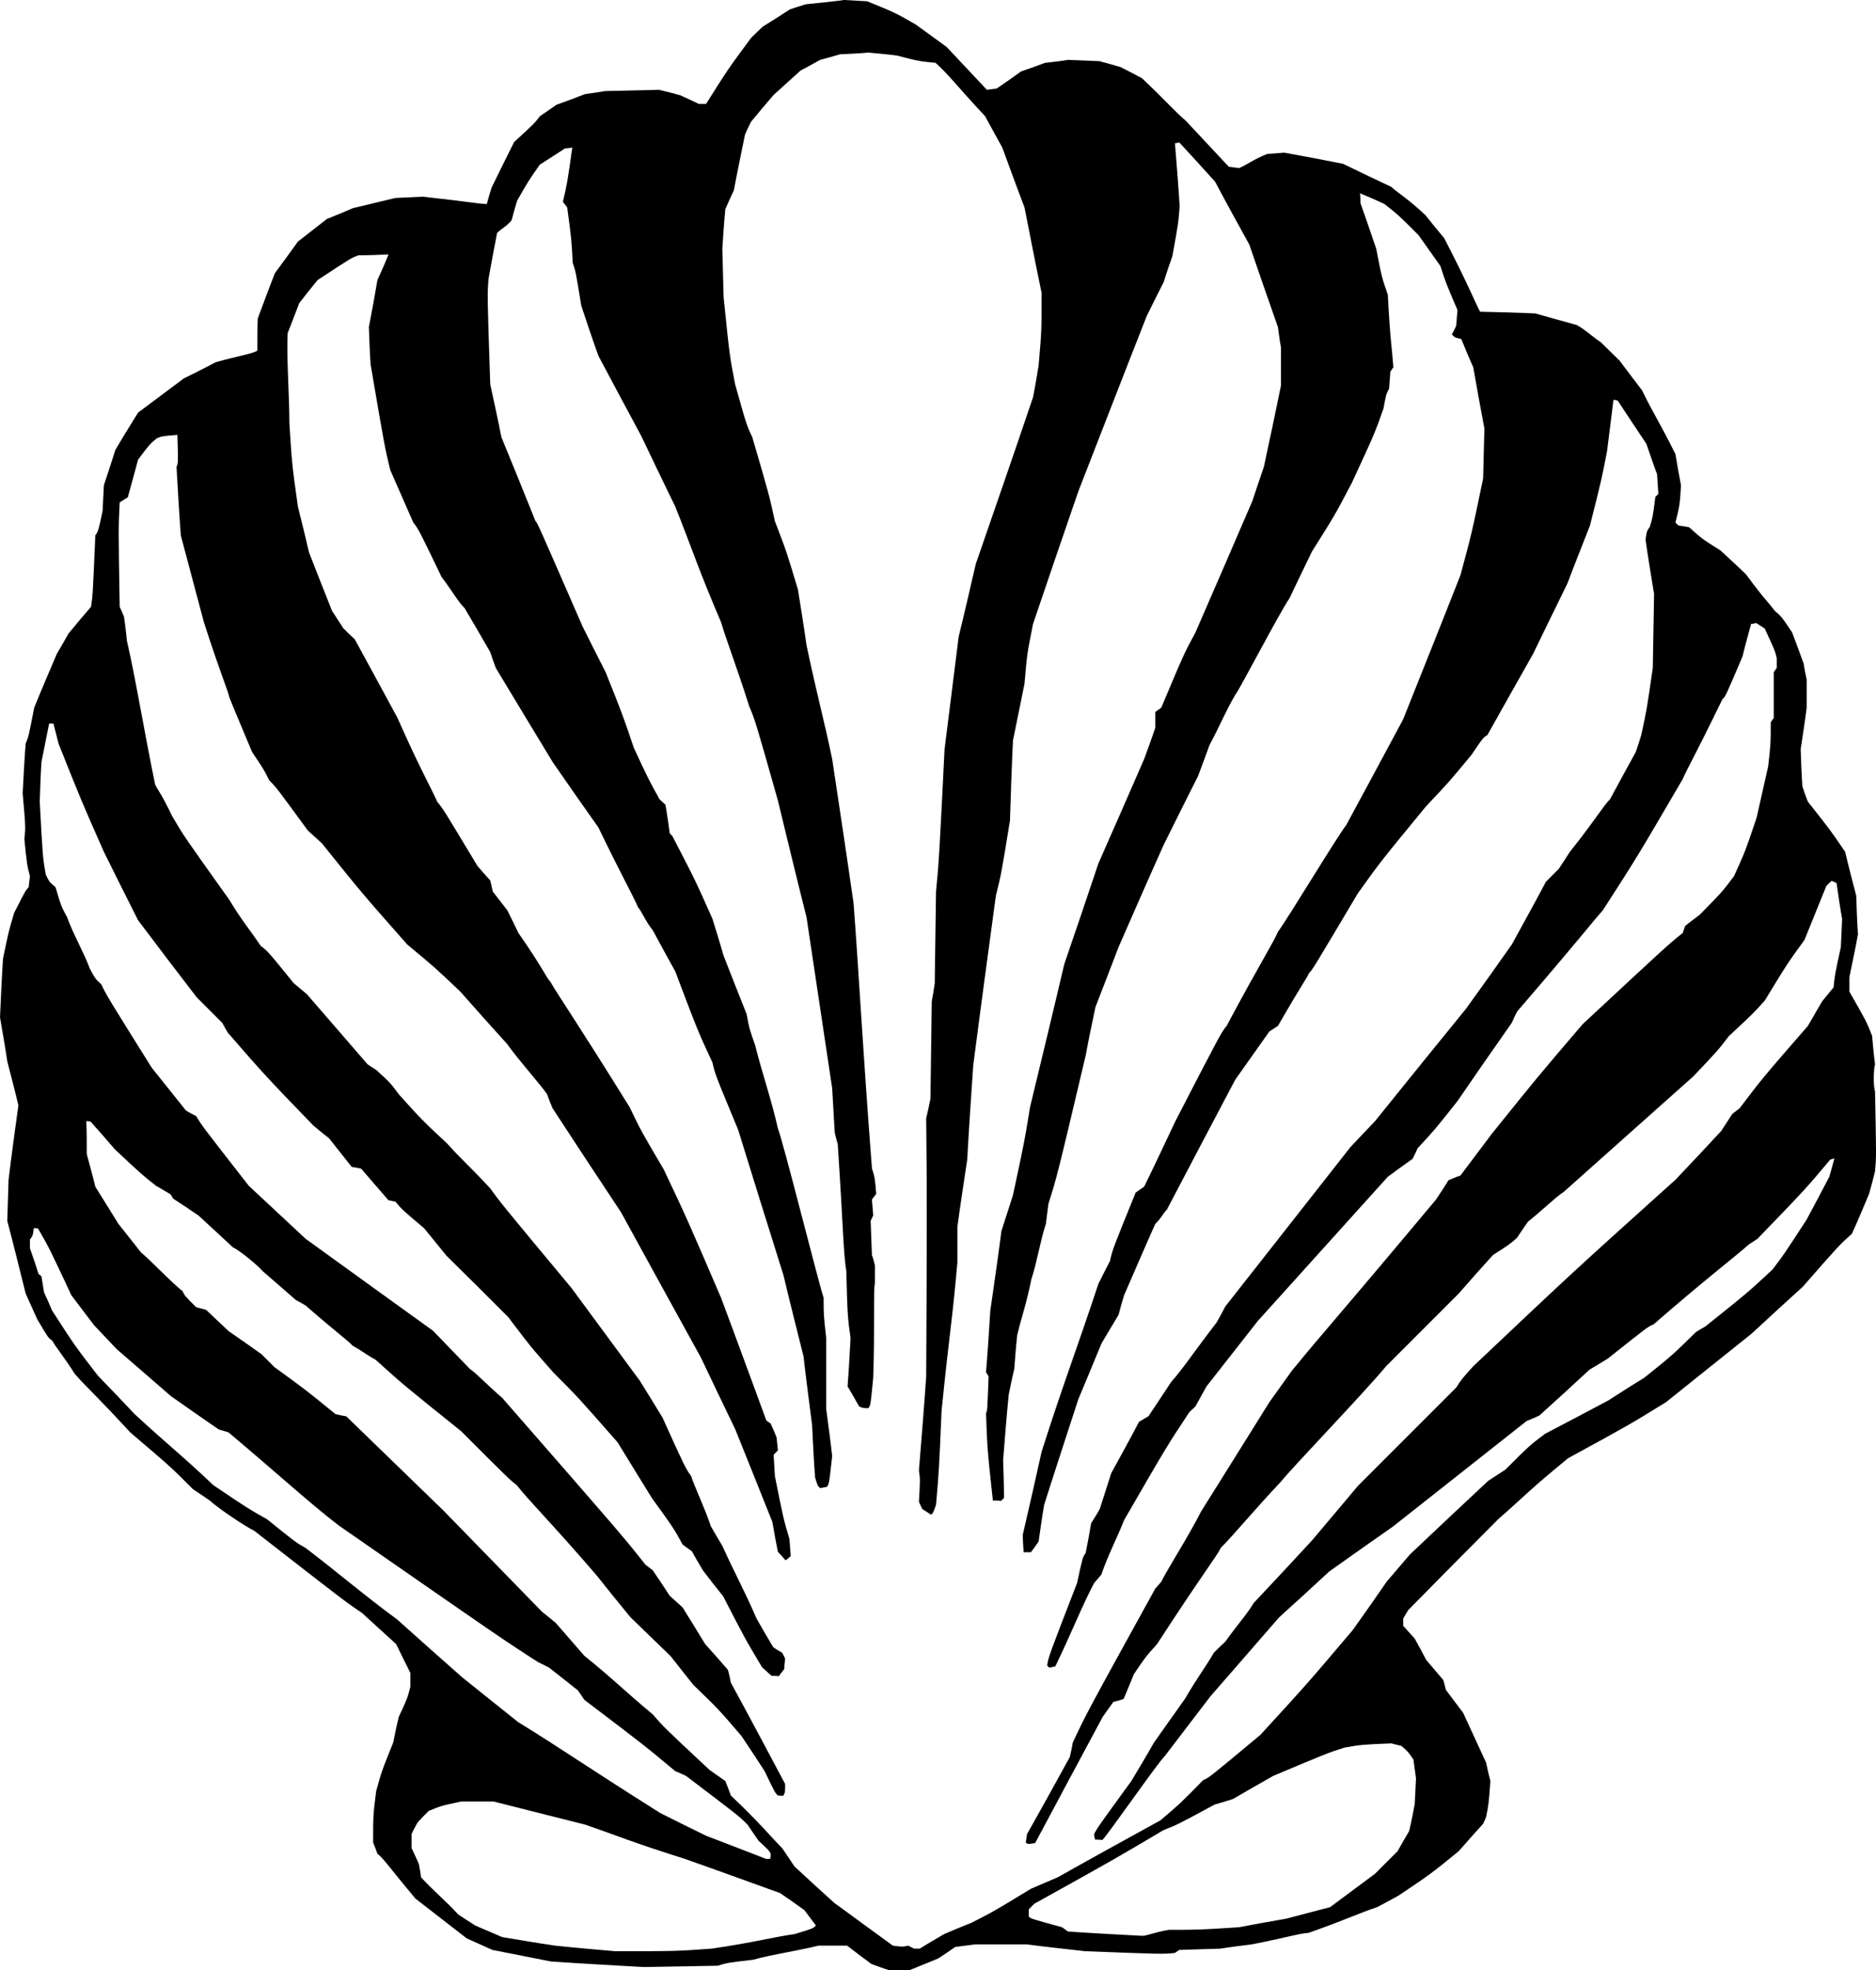 <?xml version="1.0" encoding="utf-8"?>
<!-- Generator: Adobe Illustrator 21.1.0, SVG Export Plug-In . SVG Version: 6.00 Build 0)  -->
<svg version="1.1" id="S" xmlns="http://www.w3.org/2000/svg" xmlns:xlink="http://www.w3.org/1999/xlink" x="0px" y="0px"
	 viewBox="0 0 316.026 331.704" enable-background="new 0 0 316.026 331.704" xml:space="preserve">
<g>
	<path fill-rule="evenodd" clip-rule="evenodd" d="M149.688,331.704c-0.936-0.288-1.872-0.648-2.88-1.008
		c-1.368-1.008-2.736-2.016-4.104-3.096c-1.584,0-3.168,0-4.824,0c-3.816,0.936-7.632,1.44-11.016,2.376
		c-4.32,0.504-4.32,0.504-5.976,1.008c-4.176,0.072-8.352,0.144-12.528,0.216c-5.184-0.288-10.368-0.576-15.552-0.936
		c-3.24-0.648-6.552-1.296-9.864-1.944c-1.44-0.648-2.88-1.296-4.32-1.944c-2.88-2.232-5.76-4.464-8.64-6.696
		c-4.824-5.76-5.184-6.552-6.408-7.56c-0.216-0.576-0.432-1.224-0.72-1.872c0-4.608,0-4.608,0.504-8.64
		c0.936-3.384,0.936-3.384,2.88-8.208c0.288-1.44,0.576-2.88,0.936-4.32c1.44-3.096,1.44-3.096,1.944-5.04c0-0.792,0-1.584,0-2.376
		c-0.792-1.584-1.584-3.168-2.376-4.824c-1.872-1.728-3.816-3.456-5.76-5.256c-2.88-1.944-2.88-1.944-18.144-13.824
		c-1.872-0.936-6.48-4.104-7.416-5.04c-0.936-0.648-1.872-1.296-2.88-1.944c-3.816-3.816-3.816-3.816-10.584-9.576
		c-5.976-6.48-7.2-7.416-9.36-9.864c-1.872-2.952-2.88-4.032-3.816-5.616c-0.648-0.432-0.648-0.432-2.52-3.6
		c-0.648-1.44-1.296-2.88-1.944-4.32c-1.008-4.032-2.016-8.136-3.096-12.24c0.072-2.304,0.144-4.608,0.216-6.912
		c0.504-4.176,1.08-8.352,1.656-12.528c-0.576-2.448-1.224-4.896-1.872-7.416c-0.36-2.448-0.792-4.896-1.224-7.416
		c0.144-3.24,0.288-6.552,0.504-9.864c0.936-4.536,0.936-4.536,1.872-7.704c1.944-3.816,1.944-3.816,2.448-4.32
		c0.072-0.576,0.144-1.224,0.216-1.872c-0.504-1.944-0.504-1.944-0.936-6.264c0.216-1.944,0.216-1.944-0.288-7.704
		c0.144-2.736,0.288-5.544,0.504-8.352c0.504-1.224,0.504-1.224,1.44-6.048c1.224-3.024,2.52-6.048,3.816-9.072
		c0.648-1.08,1.296-2.232,1.944-3.384c1.224-1.512,2.52-3.024,3.816-4.536c0.288-1.944,0.288-1.944,0.72-12.024
		c0.504-0.72,0.504-0.72,1.224-4.104c0.072-1.44,0.144-2.88,0.216-4.32c0.648-1.944,1.296-3.96,1.944-5.976
		c1.224-2.088,2.52-4.176,3.816-6.264c2.52-1.872,5.112-3.816,7.704-5.76c1.8-0.864,3.6-1.8,5.4-2.736
		c3.6-1.008,6.264-1.44,6.984-1.944c0-1.8,0-3.6,0.072-5.4c0.936-2.52,1.872-5.04,2.88-7.632
		c1.296-1.728,2.592-3.528,3.888-5.328c1.584-1.224,3.24-2.52,4.896-3.816c1.44-0.576,2.88-1.152,4.32-1.8
		c2.376-0.576,4.752-1.152,7.2-1.728c1.512-0.072,3.024-0.144,4.608-0.216c8.64,0.936,9.36,1.224,10.8,1.224
		c0.216-0.864,0.504-1.8,0.792-2.736c1.224-2.52,2.52-5.112,3.816-7.704C90,20.808,90,20.808,90.936,19.584
		c0.936-0.648,1.872-1.296,2.808-1.944c1.584-0.576,3.168-1.152,4.824-1.8c1.08-0.144,2.16-0.288,3.312-0.504
		c3.024-0.072,6.048-0.144,9.144-0.216c1.152,0.288,2.376,0.576,3.6,0.936c1.008,0.432,2.016,0.936,3.096,1.44
		c0.36,0,0.792,0,1.224,0c3.672-5.832,3.672-5.832,7.56-11.088c0.648-0.648,1.296-1.296,2.016-1.944
		c1.512-0.936,3.024-1.872,4.536-2.88c0.864-0.288,1.728-0.576,2.664-0.864c2.16-0.216,4.32-0.432,6.48-0.72
		c1.296,0.072,2.592,0.144,3.888,0.216c4.752,1.944,4.752,1.944,8.136,3.888c1.728,1.224,3.456,2.52,5.256,3.816
		c2.232,2.376,4.464,4.752,6.768,7.2c0.504-0.072,1.08-0.144,1.656-0.216c1.368-0.936,2.736-1.872,4.104-2.88
		c1.296-0.432,2.664-0.936,4.032-1.44c1.296-0.144,2.592-0.288,3.888-0.504c1.728,0.072,3.456,0.144,5.256,0.216
		c1.152,0.288,2.376,0.648,3.6,1.008c1.152,0.576,2.376,1.224,3.6,1.872c4.824,4.608,5.256,5.328,7.416,7.2
		c2.376,2.52,4.752,5.112,7.2,7.704c0.576,0.072,1.152,0.144,1.728,0.216c1.152-0.432,2.376-1.44,4.752-2.376
		c0.936-0.072,1.872-0.144,2.88-0.216c3.24,0.576,6.552,1.224,9.864,1.872c2.664,1.296,5.4,2.592,8.136,3.888
		c1.008,0.936,2.664,1.872,5.76,4.752c1.008,1.296,2.088,2.592,3.168,3.888c4.176,8.064,5.112,10.656,6.048,12.384
		c3.096,0.072,6.192,0.144,9.288,0.288c2.304,0.648,4.608,1.296,6.984,1.944c1.656,0.936,2.592,1.944,4.032,2.88
		c1.008,1.008,2.088,2.016,3.168,3.096c1.224,1.656,2.52,3.312,3.816,5.04c1.8,3.744,2.736,4.968,5.616,10.728
		c0.288,1.728,0.576,3.456,0.936,5.256c-0.216,3.384-0.216,3.384-0.936,6.264c0.144,0.144,0.288,0.288,0.504,0.504
		c0.576,0.072,1.152,0.144,1.8,0.288c2.16,1.944,2.16,1.944,5.256,3.888c1.44,1.296,2.88,2.664,4.32,4.032
		c3.168,4.32,3.888,4.824,4.824,6.12c1.224,1.08,1.224,1.08,2.952,3.672c0.648,1.728,1.296,3.456,1.944,5.256
		c0.144,0.864,0.288,1.728,0.504,2.664c0,1.584,0,3.168,0,4.752c-0.288,2.304-0.648,4.608-1.008,6.984
		c0.072,2.088,0.144,4.176,0.288,6.264c0.288,0.864,0.576,1.728,0.936,2.592c3.816,4.824,3.816,4.824,6.264,8.424
		c0.576,2.448,1.224,4.896,1.872,7.416c0.072,2.16,0.144,4.32,0.288,6.48c-0.432,2.376-0.936,4.752-1.44,7.2
		c0,0.792,0,1.584,0,2.448c2.88,5.04,2.88,5.04,3.816,7.416c0.144,1.584,0.288,3.168,0.504,4.824c-0.288,0.936-0.288,3.816,0,4.536
		c0.216,11.016,0.216,11.016,0,13.464c-0.288,1.224-0.648,2.52-1.008,3.816c-0.936,2.232-1.872,4.464-2.88,6.696
		c-2.16,1.944-2.16,1.944-8.28,8.928c-2.88,2.592-5.76,5.256-8.64,7.92c-4.752,3.816-9.576,7.632-14.4,11.52
		c-6.192,3.816-6.192,3.816-16.488,9.432c-6.768,5.544-7.2,6.264-11.808,10.296c-5.04,5.04-10.08,10.152-15.12,15.264
		c-0.288,0.432-0.576,0.936-0.864,1.44c0,0.36,0,0.792,0,1.224c0.648,0.72,1.296,1.44,1.944,2.16c0.648,1.152,1.296,2.376,1.944,3.6
		c0.936,1.08,1.872,2.232,2.88,3.384c0.144,0.504,0.288,1.08,0.432,1.656c0.936,1.224,1.872,2.52,2.88,3.816
		c1.296,2.808,2.592,5.616,3.888,8.424c0.216,1.008,0.432,2.016,0.72,3.096c-0.288,3.888-0.288,3.888-0.72,6.048
		c-0.144,0.36-0.288,0.72-0.504,1.152c-1.368,1.512-2.736,3.024-4.104,4.608c-4.68,3.816-4.68,3.816-10.152,7.488
		c-1.152,0.648-2.376,1.296-3.6,1.944c-2.88,0.936-4.824,1.944-11.52,4.32c-2.16,0.216-2.376,0.504-9.576,1.944
		c-1.728,0.216-3.528,0.432-5.328,0.72c-2.304,0.072-4.608,0.144-6.912,0.216c-0.216,0.144-0.432,0.288-0.72,0.504
		c-1.944,0.216-1.944,0.216-15.12-0.288c-3.24-0.36-6.552-0.72-9.864-1.152c-2.88,0-5.76,0-8.64,0
		c-1.08,0.144-2.232,0.288-3.384,0.432c-0.936,0.648-1.872,1.296-2.88,1.944c-1.584,0.648-3.168,1.296-4.752,1.944
		C152.136,331.704,150.912,331.704,149.688,331.704L149.688,331.704z M103.608,328.536c-3.312-0.288-6.696-0.576-10.08-0.936
		c-2.952-0.432-5.904-0.936-8.928-1.44c-1.512-0.648-3.024-1.296-4.536-1.944c-0.936-0.576-1.872-1.224-2.88-1.872
		c-1.944-2.16-4.32-4.104-6.264-6.264c-0.072-0.72-0.216-1.44-0.36-2.232c-0.36-0.864-0.792-1.728-1.224-2.664
		c0-0.792,0-1.584,0-2.376c0.288-0.648,0.648-1.296,1.008-1.944c0.576-0.648,1.224-1.296,1.872-1.944
		c2.088-0.864,2.088-0.864,5.472-1.584c1.8,0,3.6,0,5.472,0c5.112,1.296,10.224,2.592,15.408,3.888
		c5.472,1.872,7.632,2.88,16.776,5.76c5.328,1.872,10.656,3.816,16.056,5.76c1.368,0.936,2.736,1.872,4.104,2.88
		c0.648,0.864,1.296,1.728,1.944,2.592c-0.504,0.504-0.504,0.504-3.6,1.44c-3.6,0.504-6.984,1.44-13.968,2.448
		C113.904,328.536,113.904,328.536,103.608,328.536L103.608,328.536z M154.008,328.104c-0.288-0.144-0.648-0.288-1.008-0.504
		c-0.936,0.216-0.936,0.216-2.592,0c-3.24-2.376-6.552-4.752-9.864-7.2c-2.232-2.016-4.464-4.032-6.696-6.12
		c-0.648-1.008-1.368-2.016-2.088-3.096c-1.944-1.944-3.816-4.32-8.64-8.856c-0.288-0.792-0.576-1.584-0.936-2.448
		c-0.864-0.576-1.728-1.224-2.664-1.872c-7.704-7.2-7.704-7.2-9.576-9.36c-4.68-3.888-6.768-6.048-11.52-9.864
		c-1.584-1.8-3.168-3.672-4.824-5.544c-0.72-0.576-1.512-1.224-2.304-1.872c-5.544-5.688-11.088-11.376-16.632-17.064
		c-5.4-5.256-10.872-10.512-16.344-15.84c-0.576-0.072-1.152-0.216-1.8-0.36c-5.04-4.104-5.04-4.104-10.296-7.92
		c-0.72-0.72-1.44-1.44-2.16-2.16c-1.8-1.296-3.672-2.592-5.544-3.888c-1.224-1.152-2.52-2.376-3.816-3.6
		c-0.504-0.144-1.08-0.288-1.656-0.432c-1.944-1.944-1.944-1.944-2.304-2.736c-1.44-1.008-5.76-5.544-6.984-6.48
		c-1.224-1.584-2.52-3.168-3.816-4.824c-1.296-2.088-2.592-4.176-3.888-6.264c-0.432-1.8-0.936-3.6-1.44-5.472
		c0-1.8,0-3.672-0.072-5.544c0.216,0,0.432,0,0.72,0.072c1.368,1.512,2.736,3.096,4.104,4.68c4.536,4.248,4.536,4.248,6.912,6.12
		c0.792,0.432,1.584,0.936,2.448,1.44c0.144,0.216,0.288,0.432,0.432,0.72c1.44,0.936,2.88,1.872,4.32,2.88
		c1.872,1.728,3.816,3.528,5.76,5.328c1.008,0.432,4.104,2.952,5.04,4.032c1.8,1.584,3.672,3.168,5.544,4.824
		c0.504,0.288,1.08,0.576,1.656,0.936c5.544,4.824,6.984,5.76,7.92,6.768c1.728,0.936,2.16,1.44,3.888,2.376
		c4.536,4.104,4.536,4.104,14.4,12.024c8.136,8.136,8.136,8.136,9.36,9.072c1.872,2.448,5.76,6.264,13.392,15.12
		c1.872,2.376,3.816,4.752,5.76,7.128c2.232,2.16,4.464,4.32,6.768,6.552c1.224,1.584,2.52,3.168,3.816,4.824
		c4.32,4.176,4.32,4.176,8.136,8.64c1.296,1.944,2.592,3.888,3.888,5.904c1.728,3.6,1.728,3.6,2.232,4.104
		c0.288,0,0.576,0,0.864,0.072c0.36-0.576,0.36-0.576,0.36-2.016c-3.024-5.688-6.048-11.376-9.144-17.064
		c-0.144-0.72-0.288-1.44-0.504-2.16c-1.224-1.44-2.52-2.88-3.816-4.32c-1.224-2.016-2.52-4.104-3.816-6.192
		c-0.72-0.648-1.44-1.296-2.16-1.944c-0.936-1.44-1.872-2.88-2.88-4.32c-0.36-0.288-0.792-0.576-1.224-0.936
		c-3.816-4.824-3.816-4.824-24.12-28.08c-2.52-2.16-4.536-4.32-5.4-4.824c-2.088-2.16-4.176-4.32-6.264-6.48
		c-7.128-5.112-14.256-10.296-21.456-15.48c-3.168-2.952-6.336-5.904-9.576-8.928c-7.92-10.152-7.92-10.152-8.856-11.736
		c-0.576-0.288-1.152-0.576-1.728-0.936c-1.872-2.376-3.816-4.752-5.76-7.2c-7.56-12.096-7.56-12.096-8.496-14.04
		c-1.008-0.936-1.008-0.936-1.944-2.664c-0.936-2.592-2.88-5.976-3.816-8.64c-1.008-1.872-1.008-1.872-1.944-5.04
		c-1.08-0.936-1.08-0.936-1.656-2.16C7.2,144.36,7.2,144.36,6.696,135c0.072-2.232,0.144-4.464,0.288-6.696
		c0.432-2.16,0.864-4.32,1.296-6.48c0.216,0,0.432,0,0.72,0c0.288,1.08,0.576,2.232,0.864,3.384
		c3.816,9.576,3.816,9.576,7.632,18.216c1.872,3.816,3.816,7.632,5.76,11.52c3.24,4.32,6.552,8.64,9.864,12.96
		c1.44,1.44,2.88,2.88,4.32,4.32c0.288,0.504,0.576,1.08,0.936,1.656c6.264,7.2,6.264,7.2,14.4,15.624
		c0.864,0.72,1.728,1.44,2.664,2.16c1.224,1.584,2.52,3.168,3.816,4.824c0.504,0.072,1.008,0.144,1.584,0.288
		c1.512,1.728,3.024,3.528,4.608,5.328c0.36,0.072,0.72,0.144,1.152,0.216c1.224,1.44,1.224,1.44,4.824,4.464
		c1.224,1.512,2.52,3.096,3.816,4.68c3.456,3.384,6.912,6.84,10.368,10.296c3.816,5.04,3.816,5.04,7.632,9.36
		c4.104,4.104,4.104,4.104,10.8,11.736c1.872,3.096,3.816,6.192,5.76,9.36c3.744,5.184,3.744,5.184,5.184,7.848
		c0.504,0.36,1.008,0.72,1.584,1.152c0.576,1.08,1.224,2.16,1.872,3.24c1.08,1.44,2.232,2.88,3.384,4.32
		c3.672,7.128,3.672,7.128,6.552,11.952c0.504,0.432,1.008,0.936,1.584,1.44c0.36,0,0.792,0,1.224,0.072
		c0.288-0.36,0.576-0.792,0.936-1.224c0-0.576,0.072-1.152,0.144-1.728c-0.144-0.288-0.288-0.648-0.504-1.008
		c-0.504-0.288-1.008-0.576-1.512-0.936c-0.936-1.584-1.872-3.168-2.808-4.824c-1.944-4.536-3.816-7.92-5.76-12.24
		c-0.648-1.08-1.296-2.16-1.944-3.312c-0.936-2.88-2.88-6.984-3.312-8.424c-1.008-1.44-1.008-1.44-4.824-9.864
		c-1.224-2.016-2.52-4.104-3.816-6.192c-3.816-5.184-7.632-10.368-11.52-15.624c-11.808-14.184-11.808-14.184-13.68-16.776
		c-4.32-4.608-5.04-5.04-7.2-7.488c-4.32-4.032-4.32-4.032-8.208-8.352c-1.44-1.944-1.44-1.944-3.816-4.104
		c-0.432-0.288-0.936-0.576-1.44-0.936c-3.384-3.888-6.768-7.848-10.224-11.808c-0.72-0.576-1.44-1.224-2.232-1.872
		c-4.32-5.328-4.32-5.328-5.544-6.264c-1.944-2.88-3.384-4.536-5.256-7.704c-7.704-10.8-7.704-10.8-9.648-14.112
		c-1.872-3.888-2.376-4.32-2.88-5.328c-1.872-9.072-3.312-18-4.752-24.192c-0.144-1.368-0.288-2.736-0.504-4.104
		c-0.216-0.504-0.432-1.08-0.72-1.656c-0.216-13.248-0.216-13.248,0-17.568c0.432-0.288,0.864-0.576,1.368-0.864
		c0.576-2.088,1.152-4.176,1.728-6.336c1.944-2.592,1.944-2.592,3.168-3.6c0.864-0.36,0.864-0.36,3.456-0.576
		c0.144,4.68,0.144,4.68-0.144,5.4c0.216,3.816,0.432,7.632,0.72,11.52c1.296,4.824,2.592,9.72,3.888,14.616
		c2.88,8.928,3.816,10.8,4.32,12.744c1.224,3.024,2.52,6.048,3.816,9.144c1.944,2.88,1.944,2.88,2.88,4.752
		c1.224,1.224,1.224,1.224,6.48,8.424c0.792,0.72,1.584,1.44,2.376,2.16c6.768,8.424,6.768,8.424,14.4,17.064
		c4.608,3.816,4.608,3.816,8.928,7.92c2.592,2.952,5.256,5.904,7.92,8.856c1.872,2.664,5.76,6.984,6.696,8.424
		c0.288,0.792,0.576,1.584,0.936,2.376c3.816,5.832,7.632,11.664,11.52,17.496c4.464,8.136,8.928,16.272,13.464,24.48
		c1.872,3.96,3.816,7.992,5.76,12.024c2.088,5.184,4.176,10.368,6.264,15.624c0.288,1.656,0.576,3.312,0.936,5.04
		c0.432,0.432,0.864,0.936,1.296,1.44c0.288-0.216,0.576-0.432,0.864-0.72c-0.072-0.936-0.144-1.872-0.216-2.88
		c-1.008-3.384-1.008-3.384-2.448-10.584c-0.072-1.152-0.144-2.376-0.216-3.6c0.216-0.216,0.432-0.432,0.72-0.72
		c-0.072-0.72-0.144-1.44-0.216-2.16c-0.288-0.792-0.648-1.584-1.008-2.376c-0.216-0.144-0.432-0.288-0.72-0.504
		c-2.52-6.84-5.04-13.752-7.632-20.664c-5.76-13.392-5.76-13.392-9.648-21.6c-3.816-6.48-3.816-6.48-5.76-10.512
		c-9.576-15.408-11.52-18-13.392-21.168c-0.504-0.432-1.44-2.592-5.328-8.136c-0.576-1.224-1.224-2.52-1.872-3.816
		c-0.792-1.008-1.584-2.088-2.448-3.168c-0.144-0.576-0.288-1.224-0.432-1.872c-0.72-0.792-1.44-1.584-2.16-2.448
		c-5.76-9.576-5.76-9.576-6.768-10.8c-0.936-2.16-2.88-5.472-6.696-14.112c-2.376-4.392-4.752-8.784-7.2-13.248
		c-0.648-0.576-1.296-1.224-1.944-1.872c-0.576-0.936-1.224-1.872-1.872-2.88c-1.296-3.24-2.592-6.552-3.888-9.864
		c-0.576-2.52-1.224-5.112-1.872-7.704c-1.008-7.2-1.008-7.2-1.44-14.112c0-4.824-0.504-11.088-0.288-15.12
		c0.648-1.656,1.296-3.312,1.944-5.04c1.008-1.296,2.016-2.592,3.096-3.888c5.688-3.744,5.688-3.744,6.912-4.176
		c1.656,0,3.312-0.072,5.04-0.144c-0.576,1.44-1.224,2.88-1.872,4.32c-0.432,2.592-0.936,5.256-1.44,7.92
		c0.072,2.088,0.144,4.176,0.288,6.264C64.8,75.24,64.8,75.24,65.736,79.128c1.296,2.952,2.592,5.904,3.888,8.856
		c0.936,1.224,0.936,1.224,4.752,9.144c1.944,2.592,2.88,4.32,3.888,5.256c1.44,2.448,2.88,4.896,4.32,7.416
		c0.288,0.864,0.576,1.728,0.936,2.664c3.168,5.256,6.336,10.512,9.576,15.84c2.52,3.672,5.112,7.344,7.704,11.016
		c3.816,7.92,5.76,11.304,6.696,13.464c0.504,0.504,1.44,2.664,2.448,3.816c1.224,2.304,2.52,4.608,3.816,6.984
		c3.816,10.08,3.816,10.08,6.264,15.336c0.432,1.944,0.432,1.944,4.32,11.304c2.52,8.136,5.04,16.272,7.632,24.48
		c1.08,4.536,2.232,9.072,3.384,13.68c0.432,3.816,0.936,7.632,1.44,11.52c0.144,2.952,0.288,5.904,0.504,8.856
		c0.432,1.44,0.432,1.44,0.864,1.8c0.36-0.072,0.72-0.144,1.152-0.216c0.36-0.576,0.36-0.576,0.864-5.184
		c-0.288-2.592-0.648-5.256-1.008-7.92c0-3.96,0-7.92,0-11.952c-0.432-3.888-0.432-3.888-0.432-6.768
		c-1.008-3.096-6.768-26.136-7.704-28.512c-0.936-4.32-2.88-10.08-3.816-13.968c-1.008-2.88-1.008-2.88-1.44-5.256
		c-1.296-3.24-2.592-6.552-3.888-9.864c-0.576-2.016-1.224-4.104-1.872-6.192c-2.88-6.48-2.88-6.48-6.768-13.968
		c-0.144-0.144-0.288-0.288-0.432-0.432c-0.216-1.584-0.432-3.168-0.72-4.824c-0.288-0.288-0.648-0.576-1.008-0.936
		c-1.872-3.384-1.872-3.384-4.32-8.64c-1.872-5.544-1.872-5.544-4.752-12.744c-1.296-2.52-2.592-5.112-3.888-7.704
		c-7.632-17.496-7.632-17.496-7.92-17.712c-1.872-4.68-3.816-9.432-5.76-14.184c-0.576-2.952-1.224-5.904-1.872-8.856
		c-0.504-15.12-0.504-15.12-0.288-17.784c0.432-2.52,0.936-5.112,1.44-7.704c0.648-0.72,1.584-1.08,2.448-2.16
		c0.288-1.08,0.576-2.16,0.936-3.312c1.944-3.384,1.944-3.384,3.816-6.048c1.368-0.864,2.808-1.8,4.248-2.736
		c0.36,0,0.792-0.072,1.224-0.144c-0.864,6.048-0.864,6.048-1.584,9.144c0.216,0.288,0.432,0.576,0.72,0.936
		c0.72,5.328,0.72,5.328,0.936,9.36c0.504,1.44,0.504,1.44,1.44,7.2c0.936,2.808,1.872,5.616,2.88,8.424
		c2.376,4.464,4.752,8.928,7.2,13.464c1.872,3.96,3.816,7.92,5.76,11.952c2.88,7.2,3.816,10.368,7.704,19.44
		c0.936,3.168,2.88,8.208,4.752,14.184c1.008,2.376,1.008,2.376,4.824,15.84c1.584,6.552,3.168,13.104,4.824,19.656
		c1.44,9.576,2.88,19.152,4.32,28.8c0.144,2.448,0.288,4.968,0.432,7.488c0.144,0.576,0.288,1.224,0.504,1.872
		c0.936,14.184,0.936,18.288,1.44,21.384c0.216,7.704,0.216,7.704,0.72,11.304c-0.144,2.664-0.288,5.4-0.504,8.136
		c0.648,1.08,1.296,2.232,1.944,3.384c0.648,0.288,0.648,0.288,1.584,0.288c0.36-0.576,0.36-0.576,0.792-5.112
		c0.288-7.92,0-15.336,0.288-15.84c0-1.008,0-2.016,0-3.096c-0.144-0.576-0.288-1.152-0.504-1.728
		c-0.072-1.872-0.144-3.816-0.216-5.76c0.144-0.288,0.288-0.576,0.432-0.936c-0.072-0.864-0.144-1.728-0.216-2.664
		c0.216-0.288,0.432-0.576,0.72-0.936c-0.216-2.664-0.216-2.664-0.72-4.32c-1.656-21.6-2.16-32.4-3.096-44.64
		c-1.152-8.064-2.376-16.128-3.6-24.264c-1.44-6.912-2.448-10.296-4.32-19.152c-0.432-3.096-0.936-6.192-1.44-9.36
		c-1.944-6.48-1.944-6.48-3.888-11.52c-0.936-4.32-0.936-4.32-3.816-14.184c-0.936-1.944-0.936-1.944-2.88-8.856
		c-0.936-4.824-0.936-4.824-1.944-14.688c-0.072-2.664-0.144-5.4-0.216-8.136c0.144-2.232,0.288-4.464,0.504-6.696
		c0.432-1.008,0.936-2.088,1.44-3.168c0.576-3.096,1.224-6.192,1.872-9.36c0.288-0.72,0.648-1.44,1.008-2.16
		c1.224-1.512,2.52-3.024,3.816-4.536c1.512-1.368,3.024-2.736,4.536-4.104c1.08-0.576,2.16-1.152,3.312-1.8
		c1.08-0.288,2.16-0.576,3.312-0.936c1.584-0.072,3.168-0.144,4.824-0.288C147.888,9,149.472,9.144,151.128,9.36
		c3.6,0.936,3.6,0.936,6.48,1.224c2.376,2.16,3.312,3.6,8.352,9c0.936,1.728,1.872,3.456,2.88,5.256
		c1.224,3.312,2.448,6.696,3.744,10.08c0.936,4.752,1.872,9.576,2.88,14.4c0,6.48,0,6.48-0.504,12.24
		c-0.288,1.728-0.576,3.528-0.936,5.328c-3.168,9.36-6.408,18.72-9.648,28.08c-0.936,4.032-1.872,8.136-2.88,12.24
		c-0.792,6.264-1.584,12.6-2.376,18.936c-0.936,18.72-0.936,18.72-1.44,23.976c-0.072,5.112-0.144,10.224-0.216,15.408
		c-0.144,1.008-0.288,2.016-0.504,3.096c-0.072,5.4-0.144,10.872-0.216,16.344c-0.216,1.08-0.432,2.16-0.72,3.312
		c0,4.608,0.216,5.328,0,43.488c-0.36,5.256-0.792,10.512-1.224,15.84c0.216,1.44,0.216,1.44,0,5.256
		c0.144,0.36,0.36,0.792,0.576,1.224c0.432,0.288,0.936,0.576,1.44,0.936c0.36-0.216,0.36-0.216,0.864-1.656
		c0.504-5.76,0.504-5.76,0.936-15.84c1.44-14.184,1.728-14.4,2.664-24.984c0-1.944,0-3.96,0-5.976
		c0.504-3.744,1.08-7.488,1.656-11.304c0.288-5.256,0.648-10.512,1.008-15.84c1.224-9.504,2.52-19.008,3.816-28.584
		c0.936-3.816,0.936-3.816,2.376-12.672c0.144-4.464,0.288-8.928,0.504-13.464c0.648-3.168,1.296-6.336,1.944-9.576
		c0.432-5.04,0.432-5.04,1.44-10.08c2.52-7.416,5.04-14.832,7.632-22.32c3.816-9.792,7.632-19.656,11.52-29.52
		c0.936-1.872,1.872-3.816,2.88-5.76c0.432-1.44,0.936-2.88,1.44-4.32c1.008-5.544,1.008-5.544,1.224-8.424
		c-0.216-3.528-0.504-7.056-0.792-10.584c0.216,0,0.432-0.072,0.72-0.144c2.016,2.16,4.032,4.392,6.048,6.624
		c1.872,3.528,3.816,7.056,5.76,10.584c1.584,4.608,3.168,9.216,4.824,13.896c0.144,1.08,0.288,2.232,0.504,3.384
		c0,2.16,0,4.32,0,6.48c-0.936,4.536-1.872,9.072-2.88,13.68c-0.648,1.872-1.296,3.816-1.944,5.76
		c-3.168,7.344-6.336,14.688-9.576,22.104c-1.944,3.6-1.944,3.6-5.76,12.672c-0.288,0.216-0.648,0.432-1.008,0.72
		c0,0.864,0,1.728,0,2.664c-0.576,1.728-1.224,3.456-1.872,5.256c-2.52,5.832-5.112,11.664-7.704,17.568
		c-1.872,5.616-3.816,11.304-5.76,16.992c-1.872,7.992-3.816,15.984-5.76,24.048c-0.936,5.76-0.936,5.76-2.88,14.832
		c-0.648,2.016-1.296,4.032-1.944,6.048c-0.576,4.464-1.224,8.928-1.872,13.392c-0.216,3.456-0.432,6.912-0.72,10.368
		c0.144,0.216,0.288,0.432,0.432,0.72c-0.216,5.76-0.216,5.76-0.432,6.192c0.216,6.048,0.216,6.048,1.152,14.688
		c0.432,0,0.864,0,1.368,0.072c0.144-0.144,0.288-0.288,0.504-0.504c0-2.088-0.072-4.176-0.144-6.336
		c0.288-3.672,0.576-7.344,0.936-11.016c0.288-1.44,0.576-2.88,0.936-4.32c0.144-1.872,0.288-3.816,0.504-5.76
		c0.936-3.816,1.44-4.824,2.376-9.36c1.008-3.096,1.44-6.264,2.448-9.36c0.144-1.08,0.288-2.232,0.432-3.384
		c1.44-4.536,1.44-4.536,6.264-24.912c0.504-2.736,1.08-5.472,1.656-8.208c1.296-3.312,2.592-6.696,3.888-10.08
		c2.52-5.76,5.04-11.52,7.632-17.28c1.872-3.816,3.816-7.632,5.76-11.52c0.648-1.728,1.296-3.456,1.944-5.256
		c1.944-3.6,2.376-5.04,4.32-8.424c0.504-0.432,7.2-13.392,9.144-16.272c1.224-2.592,2.52-5.256,3.816-7.92
		c3.816-6.048,3.816-6.048,6.696-11.52c3.888-8.424,3.888-8.424,5.328-12.528c0.432-2.376,0.432-2.376,0.936-3.312
		c0.072-0.936,0.144-1.872,0.216-2.88c0.144-0.216,0.288-0.432,0.504-0.72c-0.216-3.168-0.504-4.104-0.936-12.24
		c-1.008-2.88-1.008-2.88-1.944-7.704c-0.864-2.52-1.728-5.112-2.664-7.704c0-0.504,0-1.08-0.072-1.656
		c1.368,0.576,2.736,1.152,4.104,1.8c2.376,1.872,2.376,1.872,5.76,5.256c1.224,1.728,2.448,3.456,3.672,5.184
		c0.936,2.88,0.936,2.88,2.88,7.416c-0.072,0.864-0.144,1.728-0.216,2.664c-0.216,0.432-0.432,0.936-0.72,1.44
		c0.432,0.504,0.432,0.504,1.584,0.792c0.648,1.584,1.296,3.168,2.016,4.752c0.576,3.384,1.224,6.84,1.872,10.296
		c-0.072,2.808-0.144,5.616-0.216,8.424c-1.944,9.36-1.944,9.36-3.816,16.272c-3.168,8.064-6.408,16.128-9.648,24.264
		c-3.168,5.904-6.336,11.808-9.576,17.784c-1.944,2.592-9.576,15.336-11.52,18c-0.936,2.16-2.88,5.04-8.64,15.84
		c-0.936,1.152-0.936,1.152-8.64,16.056c-1.728,3.672-3.456,7.344-5.256,11.016c-0.432,0.288-0.936,0.648-1.44,1.008
		c-3.888,9.576-3.888,9.576-4.32,11.52c-0.648,1.224-1.296,2.52-1.944,3.816c-3.816,11.52-5.76,16.344-9.576,28.296
		c-1.008,4.608-2.088,9.288-3.168,13.968c0,0.936,0.072,1.944,0.144,2.952c0.36,0,0.792,0,1.224,0
		c0.432-0.576,0.864-1.152,1.296-1.8c0.288-2.016,0.576-4.104,0.936-6.192c1.872-5.904,3.816-11.808,5.76-17.784
		c1.296-3.096,2.592-6.192,3.888-9.36c0.936-1.584,1.872-3.168,2.88-4.824c0.288-1.08,0.576-2.16,0.936-3.312
		c1.728-3.96,3.456-7.992,5.256-12.024c1.008-0.936,1.44-1.944,1.944-2.376c3.816-7.272,7.632-14.544,11.52-21.888
		c1.872-2.664,3.816-5.4,5.76-8.136c0.432-0.288,0.936-0.576,1.44-0.936c4.32-7.488,4.824-7.92,5.256-8.928
		c0.504-0.432,0.504-0.432,8.208-13.392c3.816-5.328,3.816-5.328,11.52-14.688c3.816-4.032,3.816-4.032,7.632-8.64
		c1.944-2.88,1.944-2.88,2.664-3.312c2.52-4.536,5.112-9.072,7.704-13.68c1.872-3.888,3.816-7.848,5.76-11.808
		c1.224-3.24,2.52-6.48,3.816-9.792c1.944-7.704,1.944-7.704,2.88-12.528c0.36-2.88,0.72-5.76,1.08-8.64
		c0.216,0,0.432,0.072,0.72,0.144c1.584,2.376,3.168,4.824,4.824,7.272c0.576,1.656,1.152,3.384,1.8,5.112
		c0.072,1.08,0.144,2.16,0.216,3.312c-0.144,0.144-0.288,0.288-0.504,0.504c-0.432,3.384-0.432,3.384-0.936,5.04
		c-0.504,0.72-0.504,0.72-0.72,2.16c0.432,3.024,0.936,6.048,1.44,9.144c-0.072,4.104-0.144,8.28-0.216,12.456
		c-1.008,6.984-1.008,6.984-1.944,11.304c-0.288,0.936-0.576,1.872-0.936,2.88c-1.44,2.592-2.88,5.256-4.32,7.92
		c-1.008,0.936-2.88,4.032-6.768,8.856c-0.576,0.936-1.224,1.872-1.872,2.88c-0.72,0.72-1.44,1.44-2.16,2.16
		c-1.872,3.528-3.816,7.056-5.76,10.584c-2.52,3.6-5.112,7.2-7.704,10.8c-5.112,6.264-10.224,12.6-15.336,18.936
		c-1.368,1.44-2.736,2.88-4.104,4.32c-6.984,8.928-14.04,17.856-21.096,26.856c-0.432,0.864-0.936,1.728-1.44,2.664
		c-3.888,5.04-5.76,7.92-7.704,10.08c-1.224,1.872-2.52,3.816-3.816,5.76c-0.504,0.288-1.008,0.576-1.584,0.936
		c-1.512,2.88-3.096,5.76-4.68,8.64c-0.648,2.016-1.296,4.032-1.944,6.048c-0.432,0.792-0.936,1.584-1.44,2.376
		c-0.288,1.656-0.576,3.312-0.936,5.04c-0.504,0.72-0.504,0.72-1.44,5.04C176.616,279,176.616,279,176.4,280.44
		c0.072,0.072,0.216,0.216,0.36,0.36c0.288-0.072,0.648-0.144,1.008-0.216c2.736-5.616,4.608-10.44,6.552-14.04
		c0.36-0.432,0.792-0.936,1.224-1.44c0.936-2.88,2.88-6.696,3.816-9.144c7.2-12.456,7.2-12.456,11.016-18.216
		c0.288-0.288,0.648-0.576,1.008-0.936c0.576-1.08,1.224-2.232,1.872-3.384c2.88-3.672,5.76-7.344,8.64-11.016
		c7.272-8.064,14.544-16.128,21.888-24.264c1.368-1.008,2.736-2.016,4.176-3.024c0.288-0.576,0.576-1.152,0.864-1.8
		c2.88-3.096,2.88-3.096,6.696-7.92c3.024-4.392,6.048-8.784,9.144-13.176c0.288-0.648,0.576-1.296,0.936-1.944
		c11.52-13.392,12.456-14.832,14.4-16.992c5.76-8.928,5.76-8.928,13.464-22.104c0.936-2.16,1.44-2.664,6.696-13.464
		c0.504-0.432,0.504-0.432,3.384-7.2c0.432-1.8,0.936-3.6,1.44-5.472c0.288,0,0.576-0.072,0.864-0.144
		c0.432,0.288,0.936,0.576,1.44,0.936c1.728,3.744,1.728,3.744,2.016,4.968c0,0.504,0,1.08,0,1.656
		c-0.144,0.216-0.288,0.432-0.504,0.72c0,2.52,0,5.112,0,7.704c-0.144,0.216-0.288,0.432-0.504,0.72c0,3.6,0,3.6-0.432,7.416
		c-0.648,2.88-1.296,5.76-1.944,8.64c-1.944,5.76-1.944,5.76-3.816,9.864c-1.944,2.592-1.944,2.592-5.76,6.48
		c-0.792,0.576-1.584,1.224-2.448,1.872c-0.144,0.36-0.288,0.792-0.432,1.224c-2.448,1.944-2.448,1.944-16.848,15.336
		c-7.632,8.928-7.632,8.928-15.336,18.504c-1.728,2.304-3.456,4.608-5.256,6.984c-0.648,0.216-1.296,0.504-2.016,0.792
		c-0.648,1.08-1.368,2.16-2.088,3.24c-17.28,20.664-18.36,21.6-24.264,28.8c-1.224,1.728-2.52,3.528-3.816,5.328
		c-3.816,6.12-7.632,12.24-11.52,18.432c-1.944,3.888-5.76,9.864-6.696,11.808c-0.288,0.36-0.648,0.72-1.008,1.152
		c-11.52,20.88-11.52,20.88-13.896,25.92c-0.144,0.792-0.288,1.584-0.504,2.448c-2.376,4.32-4.752,8.64-7.2,12.96
		c-0.072,0.432-0.144,0.936-0.216,1.44c0.36,0.288,0.36,0.288,1.584,0.072c3.744-7.056,7.56-14.112,11.376-21.24
		c0.576-0.792,1.152-1.656,1.8-2.52c0.576-0.144,1.152-0.288,1.728-0.504c0.576-1.368,1.152-2.736,1.728-4.176
		c1.944-2.88,1.944-2.88,3.888-5.04c7.632-11.736,9.792-14.4,10.8-16.272c2.16-2.16,5.976-6.768,10.08-11.088
		c1.872-2.376,13.896-14.832,17.712-19.44c4.032-4.032,8.136-8.136,12.24-12.24c1.872-2.16,3.816-4.32,5.76-6.48
		c2.808-1.8,2.808-1.8,4.032-2.88c0.576-0.864,1.224-1.8,1.872-2.736c2.448-1.944,4.608-4.104,6.048-5.04
		c7.272-6.48,14.544-12.96,21.816-19.44c4.104-4.32,4.104-4.32,5.976-6.768c4.104-3.816,4.104-3.816,6.048-5.976
		c3.816-6.264,3.816-6.264,6.696-10.224c1.224-3.024,2.448-6.048,3.672-9.072c0.288-0.288,0.576-0.576,0.864-0.864
		c0.288,0.072,0.576,0.216,0.864,0.36c0.288,2.016,0.576,4.032,0.936,6.048c-0.072,1.584-0.144,3.168-0.216,4.752
		c-1.008,4.608-1.008,4.608-1.224,6.768c-0.648,0.792-1.296,1.584-1.944,2.376c-0.792,1.368-1.584,2.736-2.376,4.104
		c-7.704,8.856-7.704,8.856-11.52,13.896c-0.36,0.288-0.792,0.576-1.224,0.936c-0.576,0.936-1.224,1.872-1.872,2.88
		c-2.52,2.736-5.112,5.472-7.704,8.208c-17.064,15.336-17.064,15.336-34.056,31.392c-1.944,2.16-1.944,2.16-2.88,3.6
		c-5.472,5.472-11.016,11.016-16.56,16.56c-2.52,3.024-5.112,6.048-7.704,9.144c-3.24,3.528-6.552,7.056-9.864,10.584
		c-0.936,1.656-2.88,3.816-4.752,6.48c-0.648,0.576-1.296,1.224-1.944,1.872c-0.936,1.728-2.88,4.32-4.824,7.704
		c-1.728,2.448-3.456,4.896-5.256,7.416c-1.224,2.16-2.52,4.32-3.816,6.48c-5.76,7.92-5.76,7.92-6.264,8.928
		c0,0.288,0.072,0.576,0.144,0.936c0.36,0,0.792,0,1.224,0.072c0.72-0.576,9.36-13.032,10.512-14.112
		c2.52-3.312,5.112-6.696,7.704-10.08c3.816-4.392,7.704-8.856,11.592-13.32c2.808-2.52,5.616-5.112,8.424-7.704
		c3.528-2.52,7.128-5.04,10.728-7.56c7.488-5.904,14.976-11.808,22.536-17.784c0.72-0.288,1.44-0.576,2.16-0.936
		c2.808-2.52,5.616-5.112,8.424-7.704c1.008-0.576,2.016-1.224,3.096-1.872c6.696-5.328,6.696-5.328,7.704-5.76
		c8.856-7.704,13.896-11.52,16.056-13.464c0.432-0.288,0.936-0.576,1.44-0.936c8.136-8.424,8.136-8.424,12.24-13.32
		c0.216-0.072,0.432-0.144,0.72-0.216c-0.288,1.008-0.576,2.016-0.864,3.096c-1.224,2.376-2.52,4.752-3.816,7.2
		c-3.888,5.976-3.888,5.976-5.76,8.424c-4.104,3.816-4.104,3.816-11.304,9.576c-0.504,0.288-1.008,0.576-1.584,0.936
		c-3.96,3.888-3.96,3.888-8.712,7.704c-2.016,1.224-4.032,2.52-6.048,3.816c-3.528,1.872-7.056,3.744-10.656,5.616
		c-2.592,1.944-2.592,1.944-6.696,6.048c-0.936,0.576-1.872,1.224-2.88,1.872c-4.392,4.104-8.784,8.208-13.176,12.384
		c-1.296,1.512-2.592,3.024-3.888,4.536c-1.872,2.736-3.816,5.472-5.76,8.208c-7.632,9-7.632,9-15.552,17.64
		c-8.64,7.2-8.64,7.2-9.648,7.632c-3.816,3.888-3.816,3.888-7.2,6.768c-5.76,3.168-11.52,6.336-17.28,9.576
		c-1.512,0.648-3.024,1.296-4.536,1.944c-6.264,3.816-6.264,3.816-10.08,5.76c-1.512,0.576-3.024,1.224-4.536,1.872
		c-1.368,0.792-2.736,1.584-4.104,2.448C154.656,328.104,154.368,328.104,154.008,328.104L154.008,328.104z M192.384,325.944
		c-4.104-0.216-8.28-0.432-12.456-0.72c-0.288-0.216-0.648-0.432-1.008-0.72c-5.256-1.44-5.256-1.44-5.616-1.8
		c0-0.36,0-0.792,0-1.224c0.288-0.288,0.576-0.576,0.936-0.936c13.608-7.56,13.608-7.56,21.744-12.384
		c2.376-0.936,2.376-0.936,8.64-4.32c1.008-0.288,2.016-0.576,3.096-0.936c2.232-1.296,4.464-2.592,6.768-3.888
		c9.072-3.816,9.072-3.816,11.952-4.752c2.88-0.504,2.88-0.504,7.92-0.72c0.576,0.144,1.152,0.288,1.728,0.432
		c1.152,1.008,1.152,1.008,2.016,2.304c0.144,1.008,0.288,2.088,0.432,3.168c-0.072,1.44-0.144,2.88-0.216,4.32
		c-0.288,1.512-0.576,3.024-0.936,4.536c-0.648,1.08-1.296,2.232-1.944,3.384c-1.224,1.224-2.52,2.52-3.816,3.816
		c-2.52,1.872-5.04,3.744-7.56,5.616c-2.448,0.648-4.896,1.296-7.416,1.944c-2.592,0.432-5.256,0.936-7.92,1.44
		c-6.768,0.432-6.768,0.432-11.808,0.432C194.04,325.44,193.32,325.944,192.384,325.944L192.384,325.944z M129.024,312.984
		c-3.312-1.296-6.696-2.592-10.08-3.888c-2.52-1.224-5.112-2.52-7.704-3.816c-12.24-7.704-16.272-10.584-23.976-15.336
		c-3.096-2.448-6.192-4.968-9.36-7.488c-3.672-3.24-7.344-6.48-11.016-9.792c-5.328-3.888-10.368-8.208-15.408-12.024
		c-1.656-0.936-1.656-0.936-6.48-4.824c-3.312-1.872-3.312-1.872-9.072-5.76c-5.544-5.256-6.984-6.192-13.248-11.952
		c-2.016-2.16-4.104-4.32-6.192-6.48c-3.888-5.04-3.888-5.04-7.704-10.944c-0.432-1.008-0.864-2.016-1.368-3.096
		c-0.144-0.864-0.288-1.728-0.432-2.664c-0.144-0.144-0.288-0.288-0.504-0.432c-0.432-1.44-0.936-2.88-1.44-4.32
		c0-0.432,0-0.936,0-1.44c0.504-0.72,0.504-0.72,0.648-1.944c0.216,0,0.432,0,0.72,0.072c1.872,3.24,1.872,3.24,5.616,11.232
		c1.224,1.656,2.52,3.312,3.816,5.04c1.224,1.296,2.52,2.664,3.816,4.032c3.024,2.592,6.048,5.256,9.144,7.92
		c2.664,1.872,5.328,3.744,8.064,5.616c0.504,0.144,1.08,0.288,1.656,0.504c9.144,7.704,13.464,11.736,18.504,15.624
		C84.6,275.976,84.6,275.976,90.648,279.864c0.576,0.288,1.224,0.576,1.872,0.936c1.584,1.224,3.168,2.52,4.824,3.816
		c0.36,0.504,0.72,1.008,1.08,1.584c10.152,7.704,10.152,7.704,15.336,12.024c0.576,0.216,1.152,0.504,1.8,0.792
		c8.928,6.768,8.928,6.768,10.368,8.208c0.576,0.864,1.224,1.8,1.872,2.736c1.728,1.584,1.728,1.584,2.016,2.16
		c0,0.288,0,0.576-0.072,0.864C129.528,312.984,129.312,312.984,129.024,312.984L129.024,312.984z"/>
</g>
</svg>
